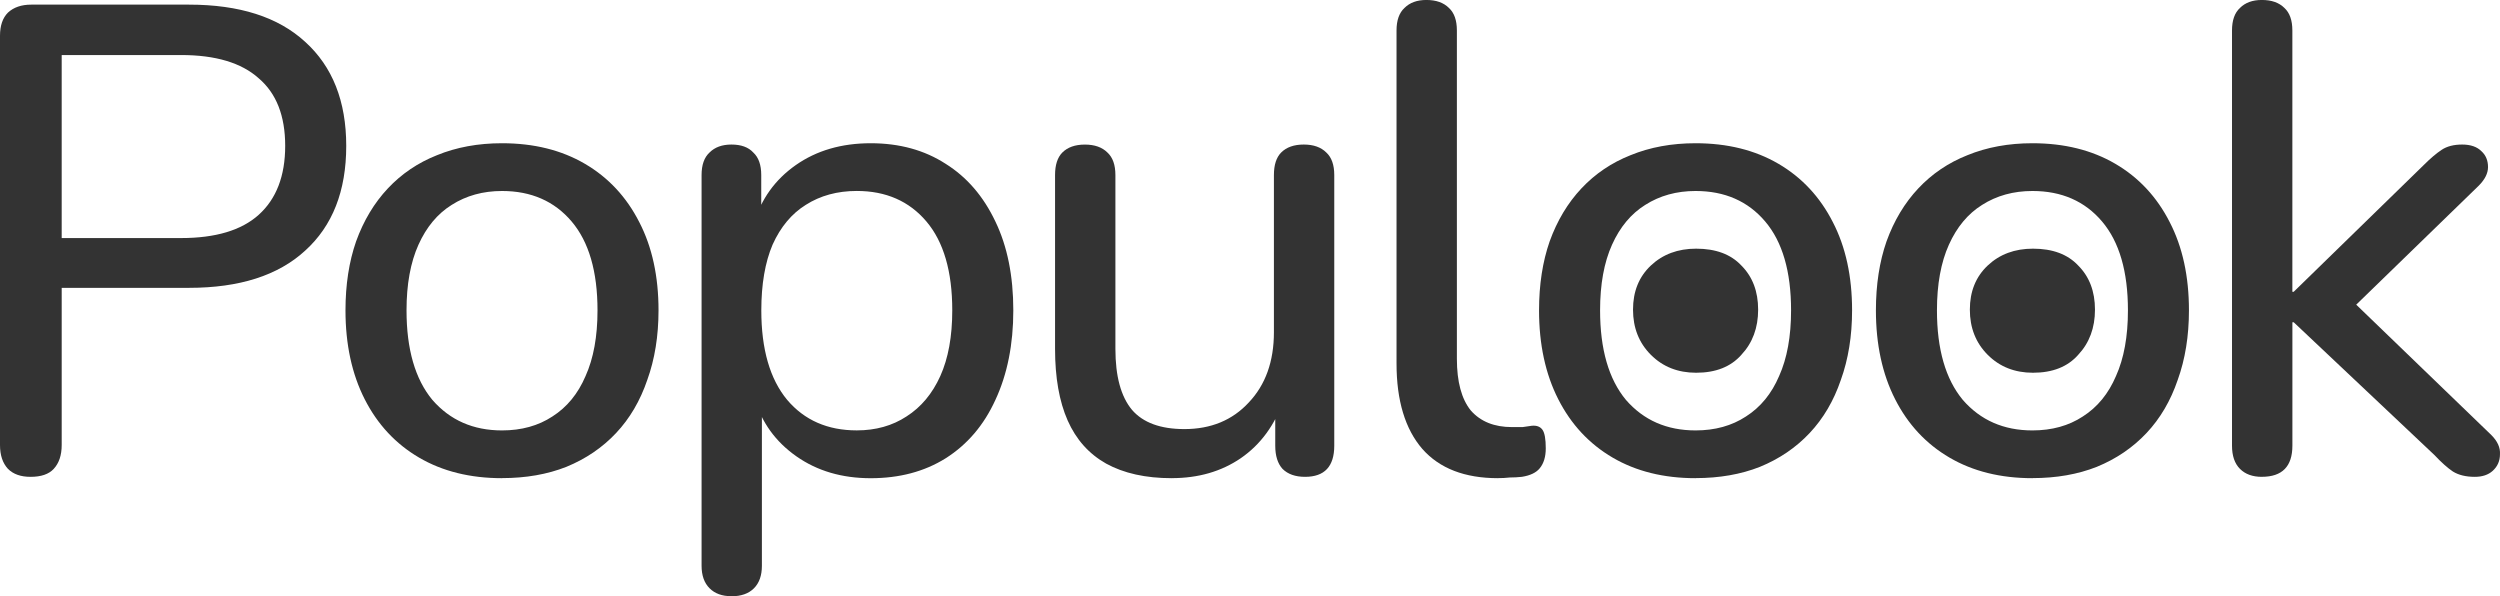 <?xml version="1.0" encoding="UTF-8" standalone="no"?>
<!-- Created with Inkscape (http://www.inkscape.org/) -->

<svg
   width="76.588mm"
   height="18.266mm"
   viewBox="0 0 76.588 18.266"
   version="1.1"
   id="svg5"
   sodipodi:docname="drawing.svg"
   inkscape:export-filename="logo.png"
   inkscape:export-xdpi="96"
   inkscape:export-ydpi="96"
   xmlns:inkscape="http://www.inkscape.org/namespaces/inkscape"
   xmlns:sodipodi="http://sodipodi.sourceforge.net/DTD/sodipodi-0.dtd"
   xmlns="http://www.w3.org/2000/svg"
   xmlns:svg="http://www.w3.org/2000/svg">
  <sodipodi:namedview
     id="namedview7"
     pagecolor="#ffffff"
     bordercolor="#000000"
     borderopacity="0.25"
     inkscape:showpageshadow="2"
     inkscape:pageopacity="0.0"
     inkscape:pagecheckerboard="0"
     inkscape:deskcolor="#d1d1d1"
     inkscape:document-units="mm"
     showgrid="false"
     inkscape:zoom="0.53228931"
     inkscape:cx="71.389748"
     inkscape:cy="-5.6360328"
     inkscape:window-width="1850"
     inkscape:window-height="1011"
     inkscape:window-x="70"
     inkscape:window-y="32"
     inkscape:window-maximized="1"
     inkscape:current-layer="text113-75-6" />
  <defs
     id="defs2" />
  <g
     inkscape:label="Layer 1"
     inkscape:groupmode="layer"
     id="layer1"
     transform="translate(-42.195,-269.942)">
    <g
       aria-label="Populook"
       id="text113-75-6"
       style="font-size:20.318px;letter-spacing:-1.058px;stroke-width:1.693"
       transform="translate(-1.527,33.772)">
      <path
         d="m 44.657,250.778 q -0.447,0 -0.691,-0.244 -0.244,-0.264 -0.244,-0.731 v -12.536 q 0,-0.467 0.244,-0.711 0.264,-0.244 0.711,-0.244 h 4.836 q 2.316,0 3.556,1.138 1.26,1.138 1.26,3.19 0,2.072 -1.26,3.21 -1.239,1.138 -3.556,1.138 h -3.901 v 4.815 q 0,0.467 -0.244,0.731 -0.224,0.244 -0.711,0.244 z m 0.955,-7.315 h 3.657 q 1.585,0 2.377,-0.711 0.813,-0.731 0.813,-2.113 0,-1.382 -0.813,-2.072 -0.792,-0.711 -2.377,-0.711 h -3.657 z"
         style="font-weight:500;font-family:Nunito;-inkscape-font-specification:'Nunito Medium';fill:#333333;fill-opacity:1"
         id="path1639-1"
         inkscape:export-filename="../node/populook-react/src/assets/logo.svg"
         inkscape:export-xdpi="96"
         inkscape:export-ydpi="96" />
      <path
         d="m 59.101,250.819 q -1.463,0 -2.54,-0.63 -1.077,-0.63 -1.666,-1.788 -0.589,-1.158 -0.589,-2.723 0,-1.178 0.325,-2.113 0.345,-0.955 0.975,-1.625 0.63,-0.67 1.504,-1.016 0.894,-0.366 1.991,-0.366 1.463,0 2.54,0.63 1.077,0.63 1.666,1.788 0.589,1.138 0.589,2.702 0,1.178 -0.345,2.133 -0.325,0.955 -0.955,1.625 -0.63,0.67 -1.524,1.036 -0.874,0.345 -1.971,0.345 z m 0,-1.463 q 0.894,0 1.544,-0.427 0.67,-0.427 1.016,-1.239 0.366,-0.813 0.366,-2.011 0,-1.788 -0.792,-2.723 -0.792,-0.935 -2.133,-0.935 -0.874,0 -1.544,0.427 -0.65,0.406 -1.016,1.219 -0.366,0.813 -0.366,2.011 0,1.788 0.792,2.743 0.813,0.935 2.133,0.935 z"
         style="font-weight:500;font-family:Nunito;-inkscape-font-specification:'Nunito Medium';fill:#333333;fill-opacity:1"
         id="path1641-2" />
      <path
         d="m 66.129,254.435 q -0.427,0 -0.67,-0.244 -0.244,-0.244 -0.244,-0.691 v -11.967 q 0,-0.467 0.244,-0.691 0.244,-0.244 0.67,-0.244 0.447,0 0.67,0.244 0.244,0.224 0.244,0.691 v 1.849 l -0.223,-0.366 q 0.325,-1.117 1.28,-1.788 0.955,-0.67 2.296,-0.67 1.321,0 2.296,0.63 0.975,0.61 1.524,1.768 0.549,1.138 0.549,2.723 0,1.564 -0.549,2.743 -0.528,1.158 -1.524,1.788 -0.975,0.61 -2.296,0.61 -1.321,0 -2.276,-0.67 -0.955,-0.67 -1.28,-1.768 h 0.223 v 5.12 q 0,0.447 -0.244,0.691 -0.244,0.244 -0.691,0.244 z m 3.84,-5.08 q 0.874,0 1.524,-0.427 0.67,-0.427 1.036,-1.239 0.366,-0.813 0.366,-2.011 0,-1.788 -0.792,-2.723 -0.792,-0.935 -2.133,-0.935 -0.894,0 -1.564,0.427 -0.65,0.406 -1.016,1.219 -0.345,0.813 -0.345,2.011 0,1.788 0.792,2.743 0.792,0.935 2.133,0.935 z"
         style="font-weight:500;font-family:Nunito;-inkscape-font-specification:'Nunito Medium';fill:#333333;fill-opacity:1"
         id="path1643-9" />
      <path
         d="m 79.619,250.819 q -1.199,0 -2.011,-0.447 -0.792,-0.447 -1.178,-1.321 -0.386,-0.874 -0.386,-2.194 v -5.323 q 0,-0.467 0.223,-0.691 0.244,-0.244 0.691,-0.244 0.447,0 0.691,0.244 0.244,0.224 0.244,0.691 v 5.323 q 0,1.26 0.508,1.869 0.508,0.589 1.605,0.589 1.219,0 1.971,-0.813 0.772,-0.813 0.772,-2.154 v -4.815 q 0,-0.467 0.223,-0.691 0.244,-0.244 0.691,-0.244 0.447,0 0.691,0.244 0.244,0.224 0.244,0.691 v 8.29 q 0,0.955 -0.894,0.955 -0.447,0 -0.691,-0.244 -0.223,-0.244 -0.223,-0.711 v -1.768 l 0.264,0.345 q -0.406,1.178 -1.321,1.808 -0.894,0.61 -2.113,0.61 z"
         style="font-weight:500;font-family:Nunito;-inkscape-font-specification:'Nunito Medium';fill:#333333;fill-opacity:1"
         id="path1645-3" />
      <path
         d="m 89.613,250.819 q -1.524,0 -2.316,-0.894 -0.792,-0.914 -0.792,-2.621 V 237.104 q 0,-0.467 0.244,-0.691 0.244,-0.244 0.67,-0.244 0.447,0 0.691,0.244 0.244,0.223 0.244,0.691 v 10.057 q 0,1.057 0.427,1.585 0.447,0.508 1.26,0.508 0.183,0 0.325,0 0.142,-0.02 0.284,-0.041 0.223,-0.02 0.325,0.122 0.102,0.142 0.102,0.569 0,0.386 -0.183,0.61 -0.163,0.203 -0.549,0.264 -0.183,0.02 -0.366,0.02 -0.183,0.02 -0.366,0.02 z"
         style="font-weight:500;font-family:Nunito;-inkscape-font-specification:'Nunito Medium';fill:#333333;fill-opacity:1"
         id="path1647-1" />
      <path
         d="m 95.666,250.819 q -1.463,0 -2.54,-0.63 -1.077,-0.63 -1.666,-1.788 -0.589,-1.158 -0.589,-2.723 0,-1.178 0.325,-2.113 0.345,-0.955 0.975,-1.625 0.63,-0.67 1.504,-1.016 0.894,-0.366 1.991,-0.366 1.463,0 2.54,0.63 1.077,0.63 1.666,1.788 0.589,1.138 0.589,2.702 0,1.178 -0.345,2.133 -0.325,0.955 -0.955,1.625 -0.63,0.67 -1.524,1.036 -0.874,0.345 -1.971,0.345 z m 0,-1.463 q 0.894,0 1.544,-0.427 0.67,-0.427 1.016,-1.239 0.366,-0.813 0.366,-2.011 0,-1.788 -0.792,-2.723 -0.792,-0.935 -2.133,-0.935 -0.874,0 -1.544,0.427 -0.65,0.406 -1.016,1.219 -0.366,0.813 -0.366,2.011 0,1.788 0.792,2.743 0.813,0.935 2.133,0.935 z"
         style="font-weight:500;font-family:Nunito;-inkscape-font-specification:'Nunito Medium';fill:#333333;fill-opacity:1"
         id="path1649-9" />
      <g
         aria-label="."
         id="text113-6-9-0-2-4"
         style="font-size:32.209px;letter-spacing:-0.713px;fill:#333333;fill-opacity:1;stroke-width:2.684">
        <path
           d="m 95.683,247.589 q -0.837,0 -1.385,-0.548 -0.548,-0.548 -0.548,-1.385 0,-0.837 0.548,-1.353 0.548,-0.515 1.385,-0.515 0.902,0 1.385,0.515 0.515,0.515 0.515,1.353 0,0.837 -0.515,1.385 -0.483,0.548 -1.385,0.548 z"
           style="font-weight:500;font-family:Nunito;-inkscape-font-specification:'Nunito Medium';fill:#333333;fill-opacity:1"
           id="path2527" />
      </g>
      <g
         aria-label="."
         id="text113-6-9-0-2-7-8"
         style="font-size:32.209px;letter-spacing:-0.713px;fill:#333333;fill-opacity:1;stroke-width:2.684">
        <path
           d="m 106.002,247.589 q -0.837,0 -1.385,-0.548 -0.548,-0.548 -0.548,-1.385 0,-0.837 0.548,-1.353 0.548,-0.515 1.385,-0.515 0.902,0 1.385,0.515 0.515,0.515 0.515,1.353 0,0.837 -0.515,1.385 -0.483,0.548 -1.385,0.548 z"
           style="font-weight:500;font-family:Nunito;-inkscape-font-specification:'Nunito Medium';fill:#333333;fill-opacity:1"
           id="path2530" />
      </g>
      <path
         d="m 105.986,250.819 q -1.463,0 -2.54,-0.63 -1.077,-0.63 -1.666,-1.788 -0.589,-1.158 -0.589,-2.723 0,-1.178 0.325,-2.113 0.345,-0.955 0.975,-1.625 0.63,-0.67 1.504,-1.016 0.894,-0.366 1.991,-0.366 1.463,0 2.54,0.63 1.077,0.63 1.666,1.788 0.589,1.138 0.589,2.702 0,1.178 -0.345,2.133 -0.325,0.955 -0.955,1.625 -0.63,0.67 -1.524,1.036 -0.874,0.345 -1.971,0.345 z m 0,-1.463 q 0.894,0 1.544,-0.427 0.67,-0.427 1.016,-1.239 0.366,-0.813 0.366,-2.011 0,-1.788 -0.792,-2.723 -0.792,-0.935 -2.133,-0.935 -0.874,0 -1.544,0.427 -0.65,0.406 -1.016,1.219 -0.366,0.813 -0.366,2.011 0,1.788 0.792,2.743 0.813,0.935 2.133,0.935 z"
         style="font-weight:500;font-family:Nunito;-inkscape-font-specification:'Nunito Medium';fill:#333333;fill-opacity:1"
         id="path1651-5" />
      <path
         d="m 113.014,250.778 q -0.427,0 -0.67,-0.244 -0.244,-0.244 -0.244,-0.711 V 237.104 q 0,-0.467 0.244,-0.691 0.244,-0.244 0.67,-0.244 0.447,0 0.691,0.244 0.244,0.223 0.244,0.691 v 8.005 h 0.041 l 3.982,-3.881 q 0.305,-0.305 0.549,-0.467 0.244,-0.163 0.63,-0.163 0.386,0 0.589,0.203 0.203,0.183 0.203,0.488 0,0.284 -0.284,0.569 l -4.226,4.104 v -0.914 l 4.612,4.45 q 0.284,0.284 0.264,0.589 0,0.305 -0.223,0.508 -0.203,0.183 -0.549,0.183 -0.406,0 -0.67,-0.163 -0.244,-0.163 -0.569,-0.508 l -4.307,-4.064 h -0.041 v 3.779 q 0,0.955 -0.935,0.955 z"
         style="font-weight:500;font-family:Nunito;-inkscape-font-specification:'Nunito Medium';fill:#333333;fill-opacity:1"
         id="path1653-0" />
    </g>
  </g>
</svg>

